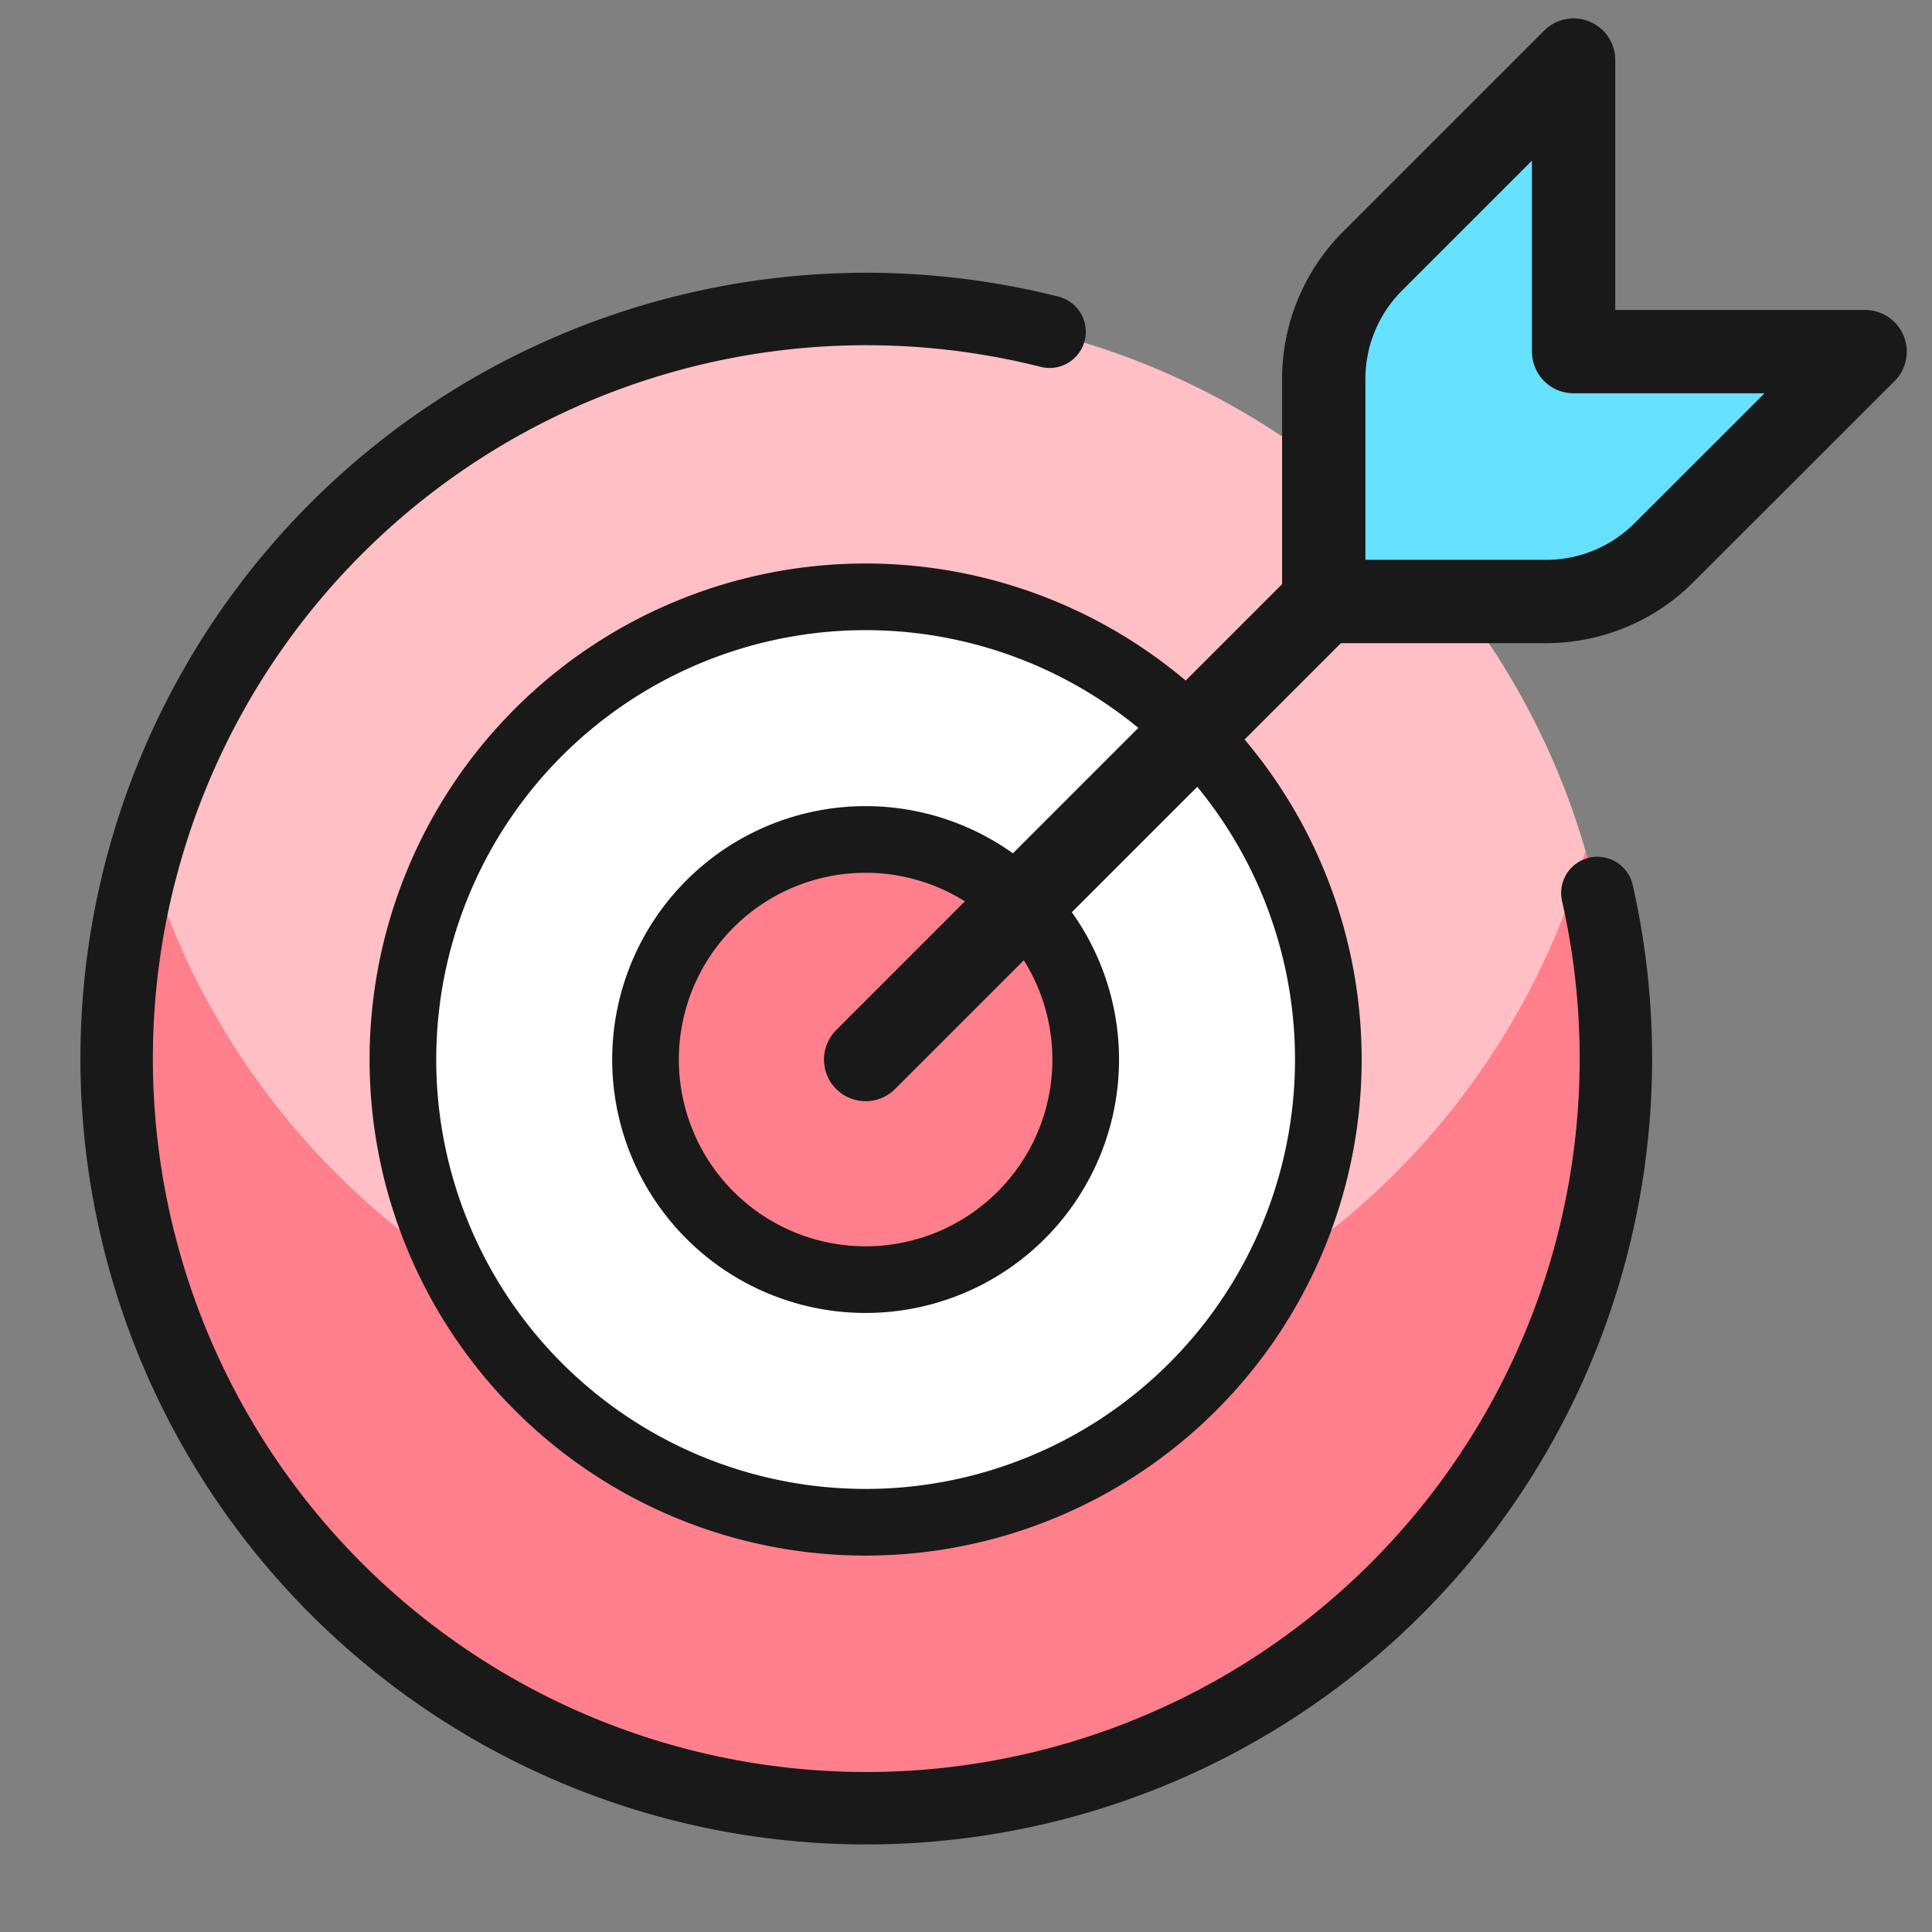 <svg xmlns="http://www.w3.org/2000/svg" fill="none" viewBox="0 0 24 24"><rect x="0" y="0" width="24" height="24" fill="#808080" stroke="none"/><path fill="#ffbfc5" d="M10.753 22.474a9.311 9.311 0 100-18.622 9.311 9.311 0 000 18.622z"/><path fill="#ff808c" d="M10.753 17.301a9.312 9.312 0 01-8.94-6.725 9.312 9.312 0 1017.88 0 9.312 9.312 0 01-8.94 6.725z"/><path fill="#fff" stroke="#191919" stroke-linecap="round" stroke-linejoin="round" d="M10.753 18.91a5.748 5.748 0 100-11.496 5.748 5.748 0 000 11.496z" stroke-width=".828"/><path stroke="#191919" stroke-linecap="round" stroke-linejoin="round" d="M19.843 11.093a9.312 9.312 0 11-6.805-6.972" stroke-width=".9"/><path fill="#66e1ff" stroke="#191919" stroke-linecap="round" stroke-linejoin="round" d="M17.05 3.244a2.07 2.07 0 00-.606 1.463v2.765h2.764a2.07 2.07 0 001.463-.607l2.498-2.497h-3.621V.746z" stroke-width="1.035"/><path fill="#ff808c" stroke="#191919" stroke-linecap="round" stroke-linejoin="round" d="M10.753 15.896a2.734 2.734 0 100-5.468 2.734 2.734 0 000 5.468z" stroke-width=".828"/><path stroke="#191919" stroke-linecap="round" stroke-linejoin="round" d="M10.753 13.162l5.69-5.69" stroke-width="1.035"/></svg>